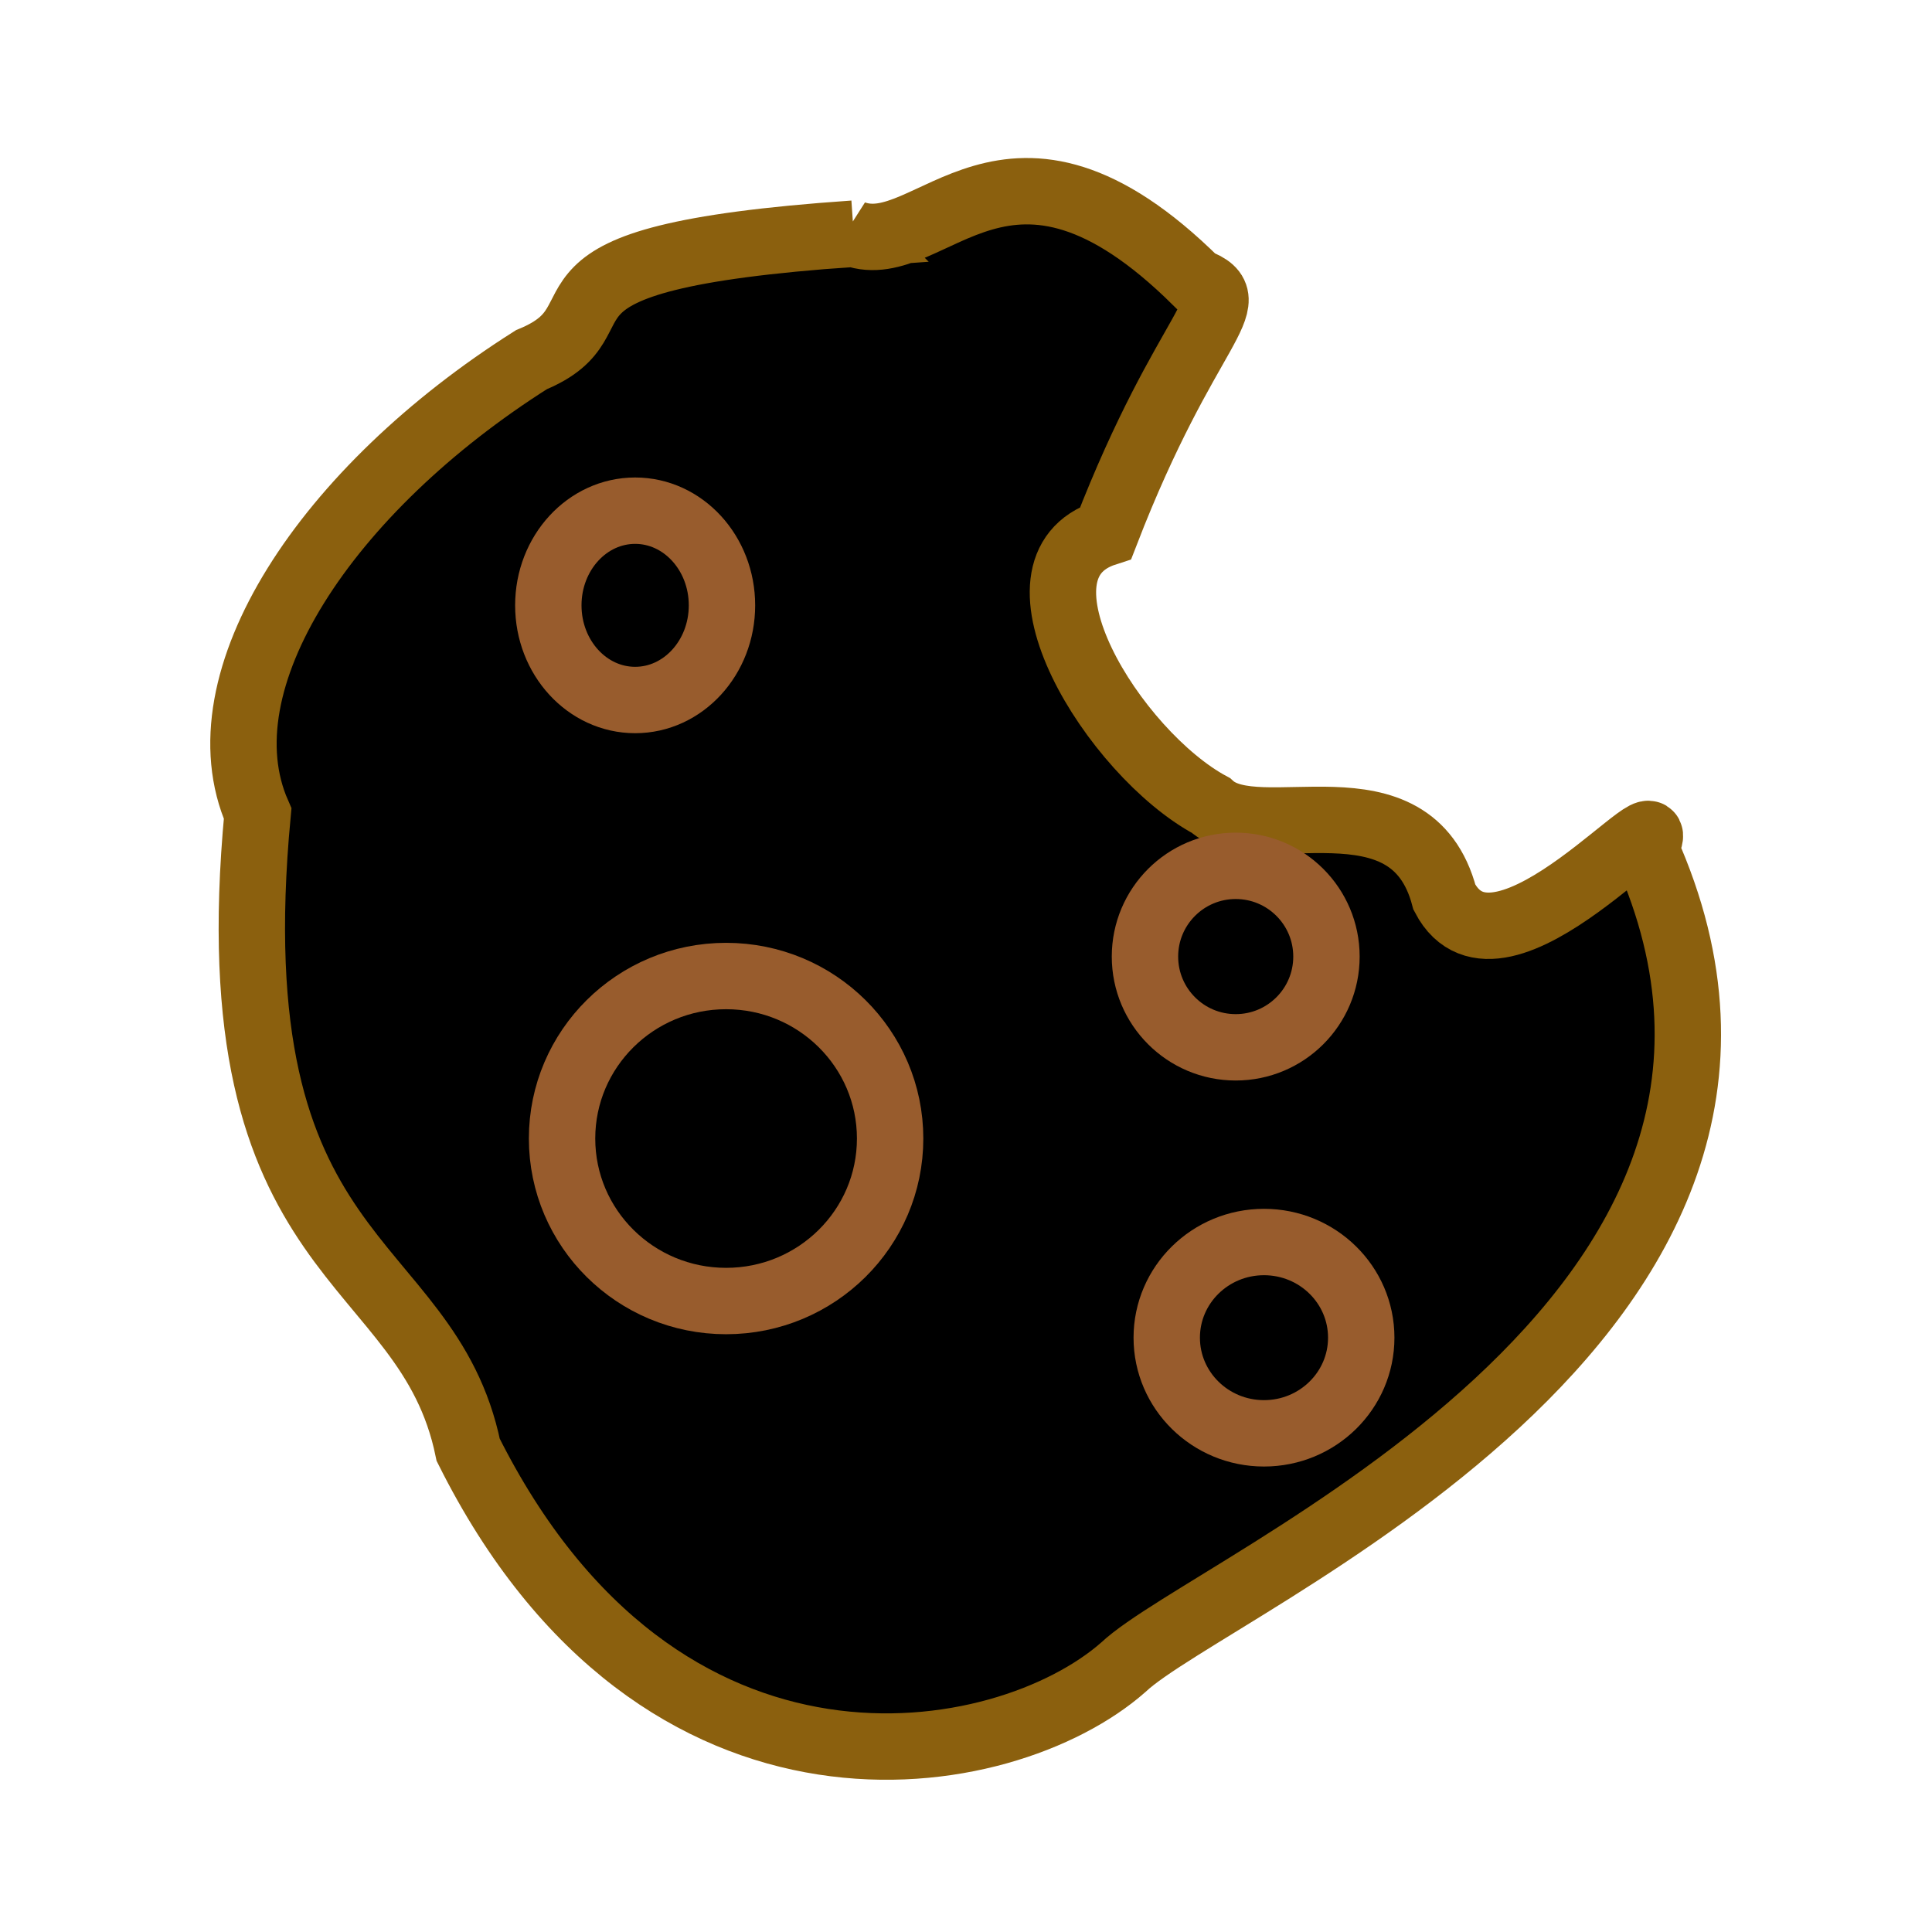 <svg
      xmlns="http://www.w3.org/2000/svg"
      xmlnsXlink="http://www.w3.org/1999/xlink"
      width="110"
      height="110"
      version="1.1"
      viewBox="0 0 29.104 29.104"
    >
      <defs>
        <linearGradient id="CookieChocoGrd">
          <stop offset="0" stopColor="#803e00" stopOpacity="1"></stop>
          <stop offset="1" stopColor="#9c5412" stopOpacity="1"></stop>
        </linearGradient>
        <linearGradient id="CookieGrd"
          x1="5.433"
          x2="21.923"
          y1="9.78"
          y2="17.907"
          gradientUnits="userSpaceOnUse">
          <stop offset="0" stopColor="#cc9d42" stopOpacity="1"></stop>
          <stop offset="1" stopColor="#edd18f" stopOpacity="1"></stop>
        </linearGradient>
        <radialGradient
          id="CookieChocoGrd_1"
          cx="10.938"
          cy="17.151"
          r="2.621"
          fx="10.938"
          fy="17.151"
          gradientTransform="matrix(1 0 0 .991 0 .155)"
          gradientUnits="userSpaceOnUse"
          xlinkHref="#CookieChocoGrd"
        ></radialGradient>
        <radialGradient
          id="CookieChocoGrd_2"
          cx="9.568"
          cy="9.119"
          r="1.458"
          fx="9.568"
          fy="9.119"
          gradientTransform="matrix(1 0 0 1.081 0 -.739)"
          gradientUnits="userSpaceOnUse"
          xlinkHref="#CookieChocoGrd"
        ></radialGradient>
        <radialGradient
          id="CookieChocoGrd_3"
          cx="18.615"
          cy="14.41"
          r="1.517"
          fx="18.615"
          fy="14.41"
          gradientUnits="userSpaceOnUse"
          xlinkHref="#CookieChocoGrd"
        ></radialGradient>
        <radialGradient
          id="CookieChocoGrd_4"
          cx="19.041"
          cy="20.151"
          r="1.615"
          fx="19.041"
          fy="20.151"
          gradientTransform="matrix(1 0 0 .985 0 .295)"
          gradientUnits="userSpaceOnUse"
          xlinkHref="#CookieChocoGrd"
        ></radialGradient>
      </defs>
      <g fillOpacity="1" strokeOpacity="1">
        <path
          fill="url(#CookieGrd)"
          stroke="#8b600e"
          strokeLinecap="butt"
          strokeLinejoin="miter"
          strokeWidth="0.282"
          d="M12.86 3.52c-5.367.37-3.3 1.26-4.854 1.898-3.09 1.955-5.002 4.843-4.125 6.838-.653 6.896 2.553 6.57 3.172 9.585 2.889 5.782 8.08 4.85 9.869 3.275 1.343-1.27 11.055-5.23 7.864-12.332.534-1.1-2.194 2.325-3.027.732-.503-1.913-2.802-.725-3.519-1.383-1.458-.784-3.193-3.588-1.582-4.107 1.226-3.17 2.143-3.492 1.365-3.784-2.86-2.834-3.992-.296-5.164-.723z"
        ></path>
        <ellipse
          cx="9.568"
          cy="9.119"
          fill="url(#CookieChocoGrd_2)"
          stroke="#985c2d"
          strokeDasharray="none"
          strokeLinecap="round"
          strokeLinejoin="round"
          strokeMiterlimit="8"
          strokeWidth="0.3"
          rx="1.308"
          ry="1.426"
        ></ellipse>
        <ellipse
          cx="10.938"
          cy="17.151"
          fill="url(#CookieChocoGrd_1)"
          stroke="#985c2d"
          strokeDasharray="none"
          strokeLinecap="round"
          strokeLinejoin="round"
          strokeMiterlimit="8"
          strokeWidth="0.3"
          rx="2.471"
          ry="2.448"
        ></ellipse>
        <ellipse
          cx="18.615"
          cy="14.41"
          fill="url(#CookieChocoGrd_3)"
          stroke="#985c2d"
          strokeDasharray="none"
          strokeLinecap="round"
          strokeLinejoin="round"
          strokeMiterlimit="8"
          strokeWidth="0.3"
          rx="1.367"
          ry="1.367"
        ></ellipse>
        <ellipse
          cx="19.041"
          cy="20.151"
          fill="url(#CookieChocoGrd_4)"
          stroke="#985c2d"
          strokeDasharray="none"
          strokeLinecap="round"
          strokeLinejoin="round"
          strokeMiterlimit="8"
          strokeWidth="0.3"
          rx="1.465"
          ry="1.441"
        ></ellipse>
      </g>
    </svg>